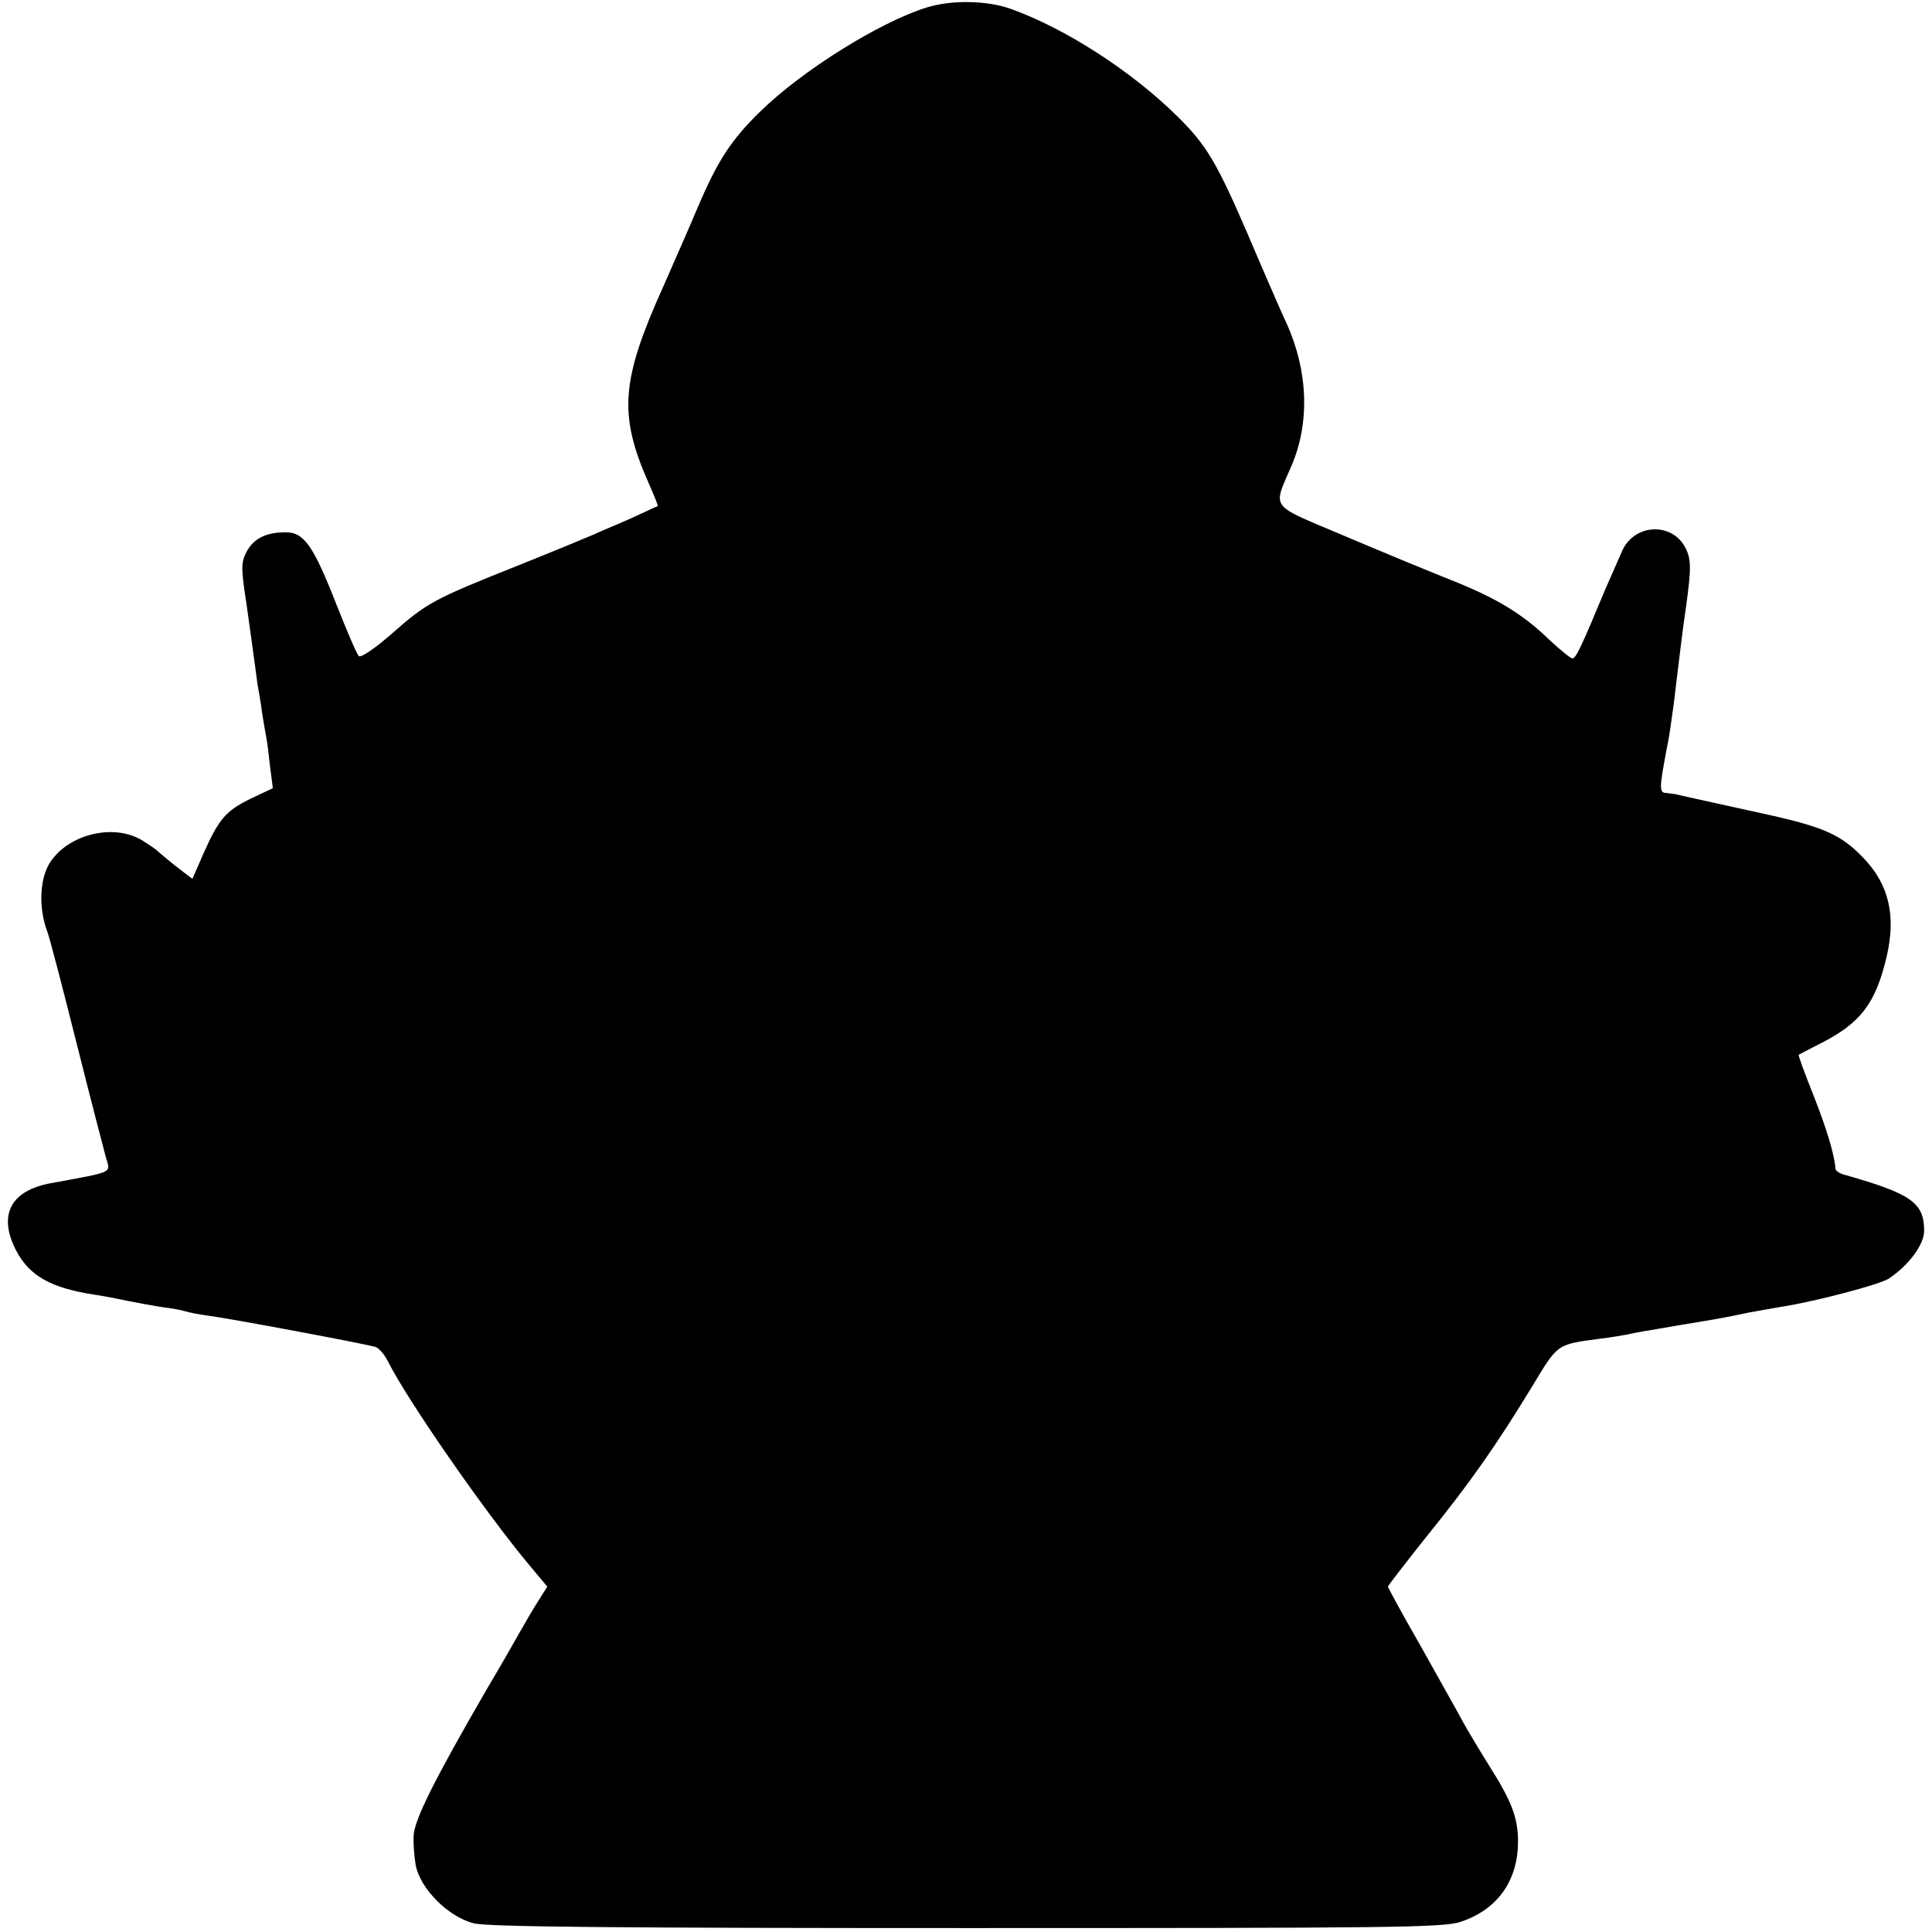 <?xml version="1.0" standalone="no"?>
<!DOCTYPE svg PUBLIC "-//W3C//DTD SVG 20010904//EN"
 "http://www.w3.org/TR/2001/REC-SVG-20010904/DTD/svg10.dtd">
<svg version="1.0" xmlns="http://www.w3.org/2000/svg"
 width="490pt" height="490pt" viewBox="0 0 490 490"
 preserveAspectRatio="xMidYMid meet">
<g transform="translate(0,490) scale(0.1,-0.1)"
fill="#000000" stroke="none">
<path d="M2350 4881 c-121 -38 -317 -161 -422 -264 -74 -72 -108 -125 -158
-242 -23 -55 -63 -145 -87 -200 -108 -239 -115 -326 -38 -500 14 -32 25 -58
23 -59 -2 0 -19 -8 -38 -17 -19 -9 -48 -22 -65 -29 -16 -7 -43 -18 -60 -26
-16 -7 -103 -43 -193 -79 -213 -85 -228 -93 -317 -171 -43 -38 -80 -63 -85
-58 -5 5 -30 63 -56 129 -59 151 -83 185 -129 185 -51 0 -82 -16 -100 -50 -14
-28 -14 -40 1 -138 8 -59 17 -120 19 -137 2 -16 6 -43 8 -60 3 -16 9 -50 12
-75 4 -25 9 -53 11 -64 2 -10 6 -42 9 -71 l7 -54 -57 -27 c-63 -31 -80 -51
-120 -141 l-27 -62 -42 32 c-22 18 -43 35 -46 38 -3 4 -21 16 -40 28 -75 45
-194 13 -237 -63 -23 -42 -24 -112 -4 -166 6 -14 39 -142 75 -285 36 -143 70
-274 75 -292 11 -39 22 -34 -141 -64 -101 -19 -133 -80 -88 -169 34 -66 89
-97 202 -114 21 -3 57 -10 80 -15 24 -5 63 -12 88 -16 25 -3 52 -8 61 -11 10
-3 30 -7 45 -9 69 -9 403 -72 436 -81 9 -3 23 -19 32 -37 49 -98 246 -382 358
-516 l46 -55 -22 -35 c-13 -20 -34 -56 -48 -81 -14 -25 -50 -88 -81 -140 -135
-233 -185 -333 -188 -375 -1 -16 1 -50 5 -74 11 -61 83 -133 148 -149 34 -9
367 -12 1251 -12 1074 0 1210 1 1252 16 93 31 145 104 145 204 0 60 -17 103
-72 190 -19 30 -49 80 -66 110 -16 30 -67 120 -111 199 -45 78 -81 145 -81
147 0 2 44 59 98 127 111 137 178 233 268 381 66 109 61 106 174 121 25 3 54
8 65 10 21 5 40 8 140 25 98 16 118 20 170 31 28 5 66 12 85 15 83 13 247 56
270 71 50 33 90 86 90 121 0 71 -31 94 -200 142 -14 3 -25 11 -25 16 -2 34
-22 101 -56 187 -22 55 -39 101 -37 102 2 1 26 14 54 28 103 52 141 102 169
221 24 103 6 182 -58 249 -58 61 -101 80 -262 115 -200 44 -209 46 -217 48 -5
1 -15 2 -24 3 -16 1 -15 16 2 106 8 37 12 70 19 120 10 85 25 208 31 245 14
102 14 125 -5 157 -36 58 -123 53 -155 -10 -8 -18 -29 -66 -47 -107 -56 -135
-72 -170 -81 -170 -4 0 -29 20 -56 45 -70 68 -136 108 -252 154 -58 23 -181
74 -273 113 -191 81 -179 65 -131 178 46 108 42 238 -13 360 -12 25 -35 79
-53 120 -18 41 -38 89 -45 105 -79 183 -105 227 -178 299 -115 114 -283 223
-422 273 -60 22 -151 24 -215 4z"/>
</g>
</svg>

